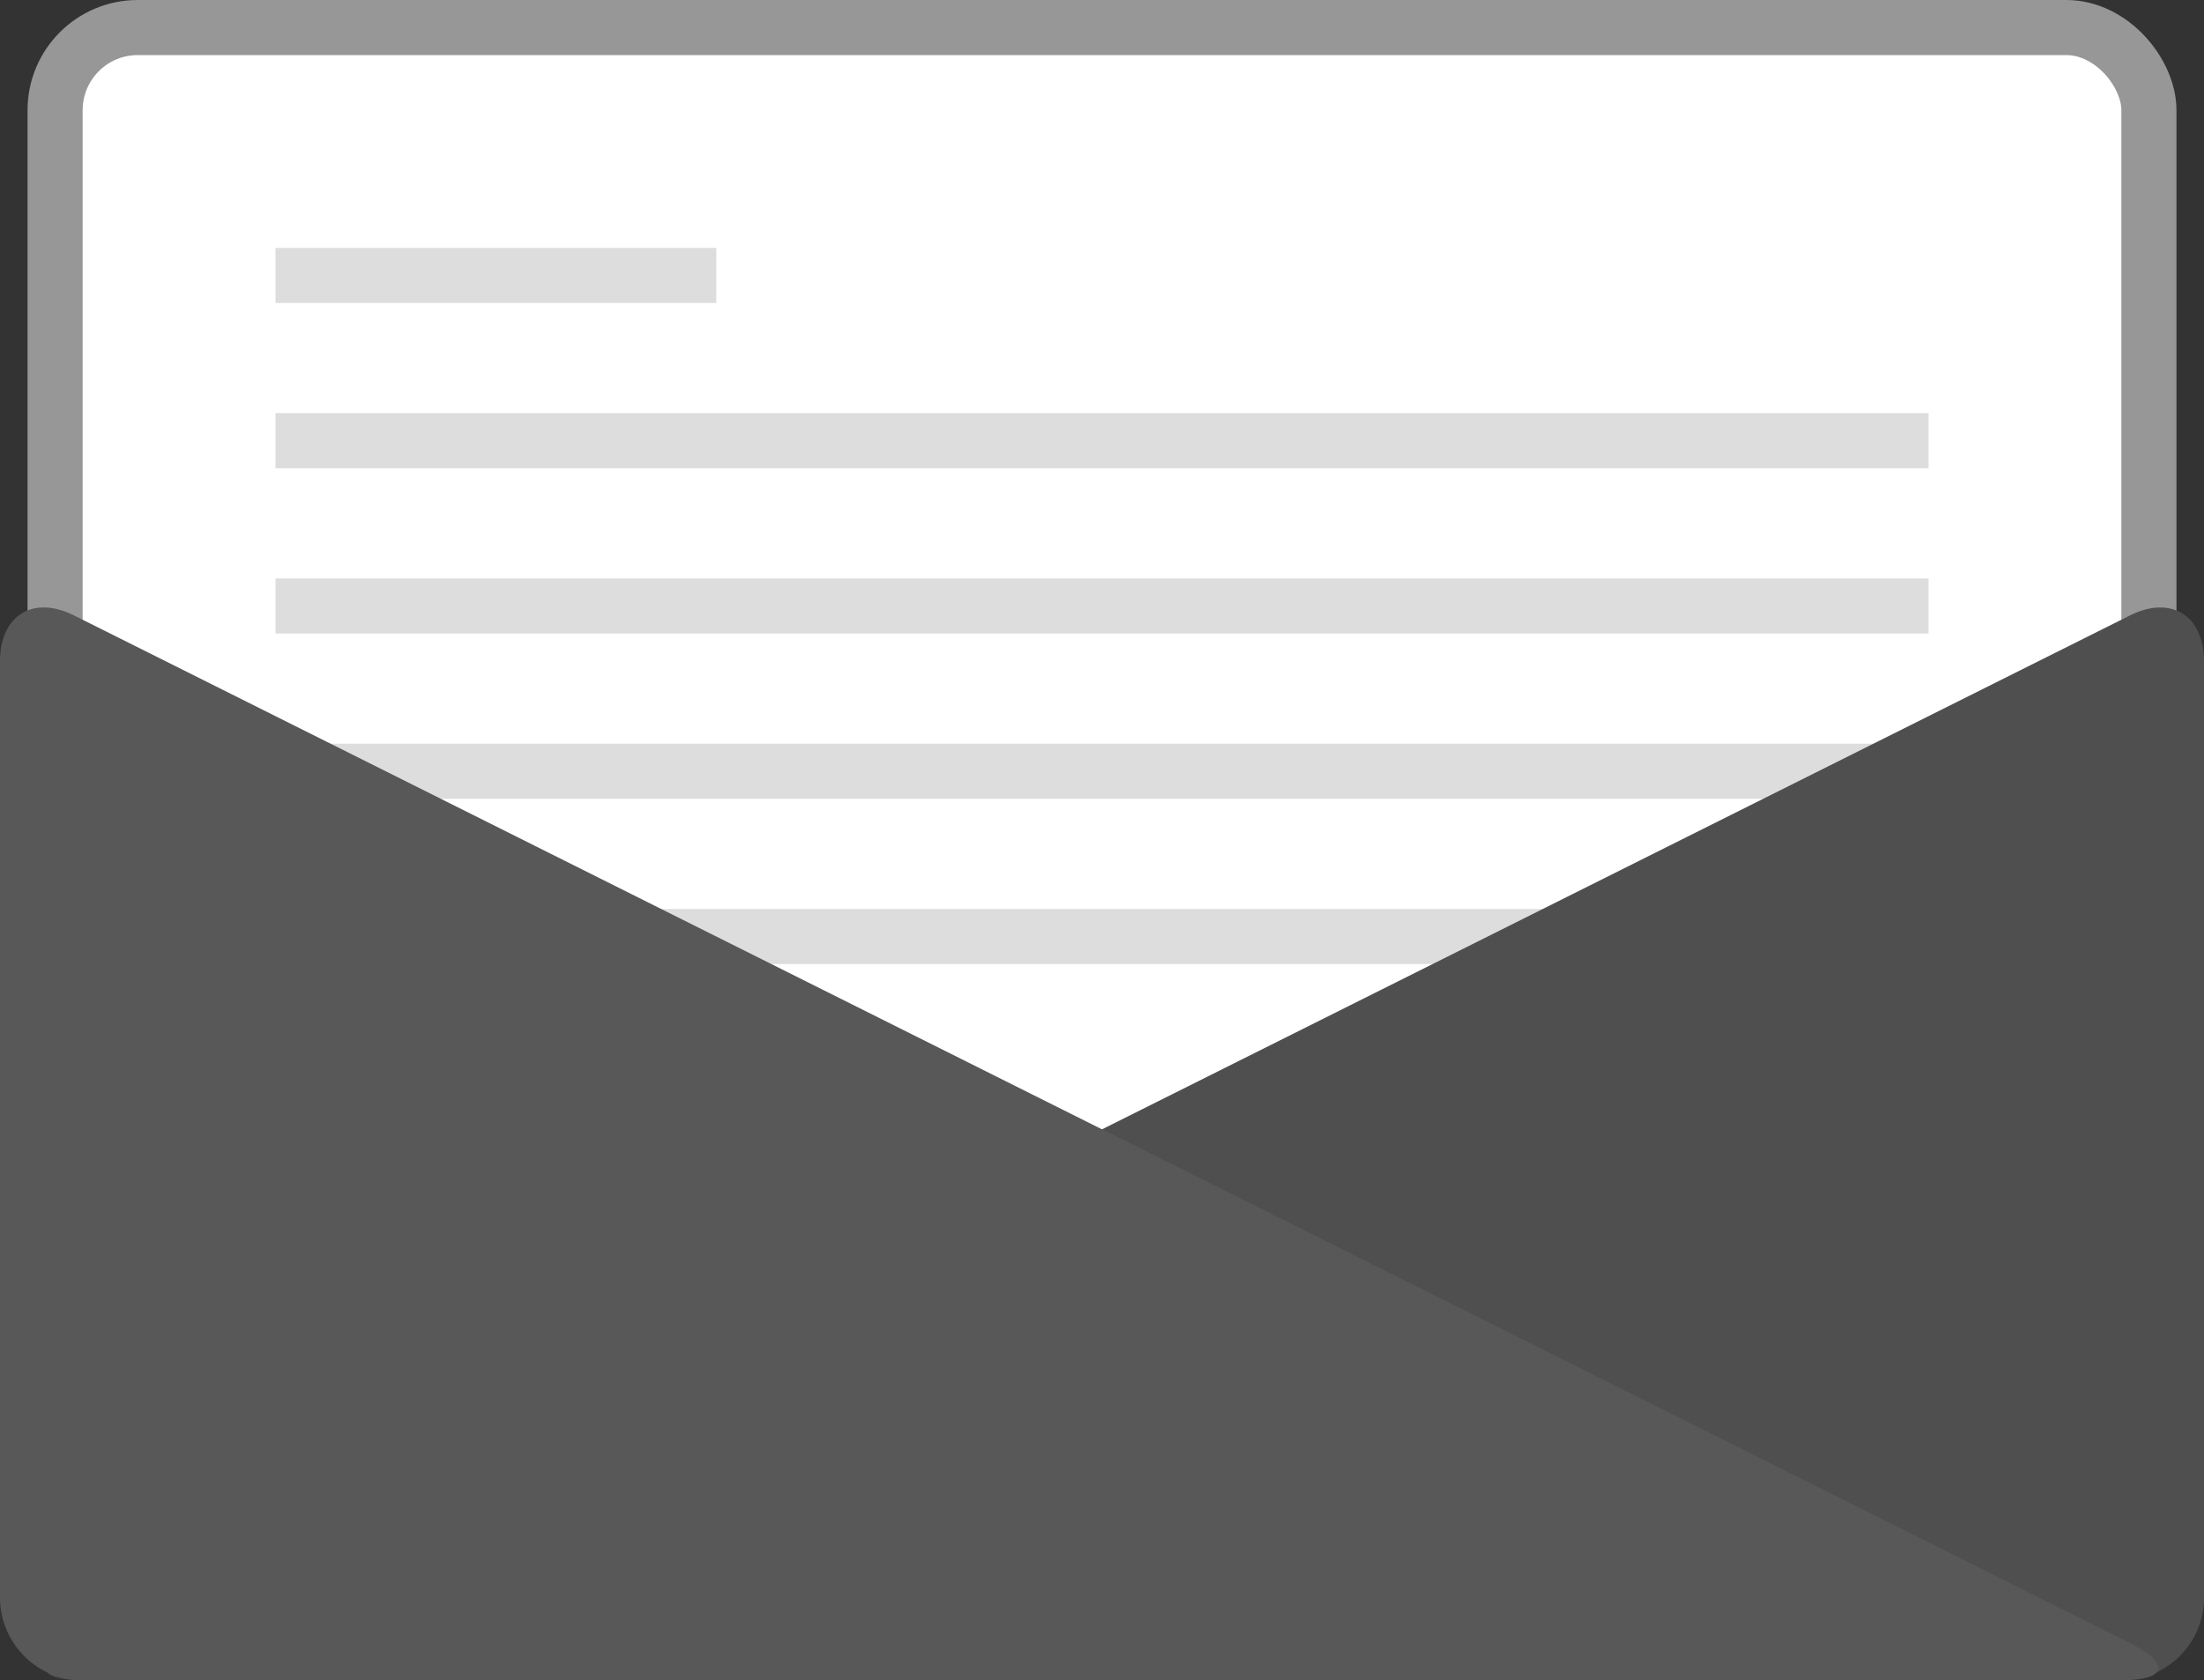 <svg xmlns="http://www.w3.org/2000/svg" xmlns:xlink="http://www.w3.org/1999/xlink" width="80" height="61" version="1.1" viewBox="0 0 80 61"><rect x="0" y="0" width="80" height="61" fill="#333333" stroke="none"/><title>Untitled</title><desc>Created with Sketch.</desc><g id="Page-1" fill="none" fill-rule="evenodd" stroke="none" stroke-width="1"><rect id="Rectangle-21" width="76" height="50" x="2" y="1" fill="#FFF" stroke="#979797" stroke-width="2" rx="3"/><rect id="Rectangle-22" width="16" height="2" x="10" y="9" fill="#585858" opacity=".2"/><rect id="Rectangle-22-Copy" width="60" height="2" x="10" y="15" fill="#585858" opacity=".2"/><rect id="Rectangle-22-Copy-2" width="60" height="2" x="10" y="21" fill="#585858" opacity=".2"/><rect id="Rectangle-22-Copy-3" width="60" height="2" x="10" y="27" fill="#585858" opacity=".2"/><rect id="Rectangle-22-Copy-4" width="60" height="2" x="10" y="33" fill="#585858" opacity=".2"/><path id="Rectangle-19" fill="#4F4F4F" d="M77.315,22.342 C78.798,21.601 80,22.342 80,24.007 L80,57.993 C80,59.654 78.662,61 77.01,61 L2.99,61 C1.339,61 1.193,60.404 2.685,59.658 L77.315,22.342 Z"/><path id="Rectangle-19-Copy" fill="#585858" d="M0,24.007 C0,22.346 1.193,21.596 2.685,22.342 L77.315,59.658 C78.798,60.399 78.662,61 77.01,61 L2.99,61 C1.339,61 0,59.658 0,57.993 L0,24.007 Z"/></g></svg>